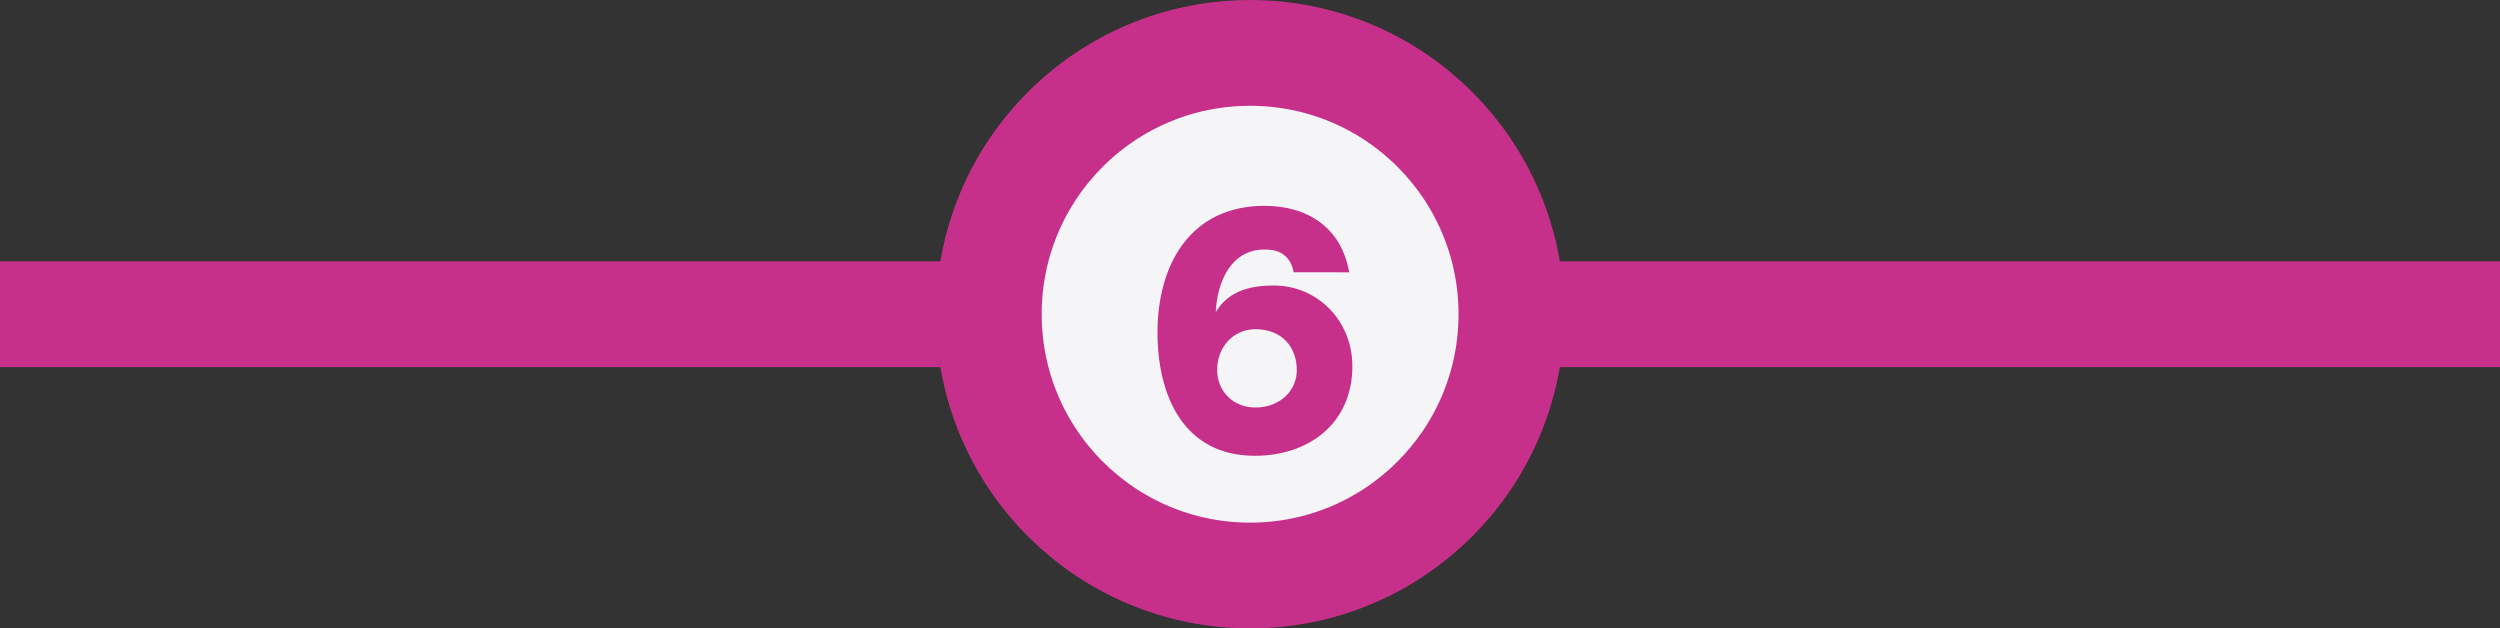 <?xml version="1.0" encoding="UTF-8" standalone="no"?>
<svg
   xmlns:dc="http://purl.org/dc/elements/1.1/"
   xmlns:cc="http://creativecommons.org/ns#"
   xmlns:rdf="http://www.w3.org/1999/02/22-rdf-syntax-ns#"
   xmlns:svg="http://www.w3.org/2000/svg"
   xmlns="http://www.w3.org/2000/svg"
   xmlns:sodipodi="http://sodipodi.sourceforge.net/DTD/sodipodi-0.dtd"
   xmlns:inkscape="http://www.inkscape.org/namespaces/inkscape"
   sodipodi:docname="network6.svg"
   inkscape:version="1.0 (1.0+r73+1)"
   id="svg7370"
   version="1.1"
   viewBox="0 0 33.353 8.384"
   height="8.384mm"
   width="33.353mm">
  <rect x="0" y="0" width="33.353" height="8.384" fill="#333333" stroke="none"/>
  <defs
     id="defs7364" />
  <sodipodi:namedview
     inkscape:window-maximized="1"
     inkscape:window-y="27"
     inkscape:window-x="67"
     inkscape:window-height="1025"
     inkscape:window-width="1853"
     showgrid="false"
     inkscape:document-rotation="0"
     inkscape:current-layer="layer1"
     inkscape:document-units="mm"
     inkscape:cy="36.282447"
     inkscape:cx="82.063136"
     inkscape:zoom="7.9195959"
     inkscape:pageshadow="2"
     inkscape:pageopacity="0.0"
     borderopacity="1.0"
     bordercolor="#666666"
     pagecolor="#ffffff"
     id="base" />
  <g
     transform="translate(-66.478,-145.487)"
     id="layer1"
     inkscape:groupmode="layer"
     inkscape:label="Layer 1">
    <path
       id="path4975"
       d="M 66.478,149.679 H 99.831"
       style="fill:none;stroke:#c7308a;stroke-width:1.411;stroke-linecap:butt;stroke-linejoin:miter;stroke-miterlimit:10;stroke-opacity:1" />
    <path
       id="path4977"
       d="m 86.642,149.679 c 0,1.925 -1.561,3.486 -3.486,3.486 -1.926,0 -3.486,-1.561 -3.486,-3.486 0,-1.926 1.56,-3.486 3.486,-3.486 1.925,0 3.486,1.56 3.486,3.486"
       style="fill:#f5f5f8;fill-opacity:1;fill-rule:nonzero;stroke:none;stroke-width:0.353" />
    <path
       id="path4979"
       d="m 86.642,149.679 c 0,1.925 -1.561,3.486 -3.486,3.486 -1.926,0 -3.486,-1.561 -3.486,-3.486 0,-1.927 1.56,-3.486 3.486,-3.486 1.925,0 3.486,1.56 3.486,3.486 z m 0,0"
       style="fill:none;stroke:#c7308a;stroke-width:1.411;stroke-linecap:round;stroke-linejoin:round;stroke-miterlimit:10;stroke-opacity:1" />
    <g
       transform="matrix(1.467,0,0,1.467,-130.944,-1259.51)"
       id="g4983"
       style="fill:#c7308a;fill-opacity:1">
      <g
         transform="matrix(0.265,0,0,0.265,144.986,961.851)"
         id="use4981">
        <path
           style="stroke:none"
           d="m 2.484,-2.844 c 0,-0.766 0.547,-1.391 1.312,-1.391 0.922,0 1.422,0.625 1.422,1.406 0,0.688 -0.562,1.281 -1.422,1.281 -0.781,0 -1.312,-0.578 -1.312,-1.297 z M 7.016,-6.188 C 6.75,-7.719 5.594,-8.469 4.109,-8.469 c -2.531,0 -3.672,2 -3.672,4.344 0,2.141 0.875,4.234 3.344,4.234 1.828,0 3.344,-1.094 3.344,-3.078 0,-1.531 -1.172,-2.766 -2.703,-2.766 -0.797,0 -1.547,0.188 -1.969,0.891 H 2.438 c 0.047,-0.953 0.484,-2.125 1.672,-2.125 0.172,0 0.391,0.016 0.578,0.125 0.203,0.125 0.359,0.312 0.422,0.656 z m 0,0"
           id="path7949" />
      </g>
    </g>
  </g>
</svg>
